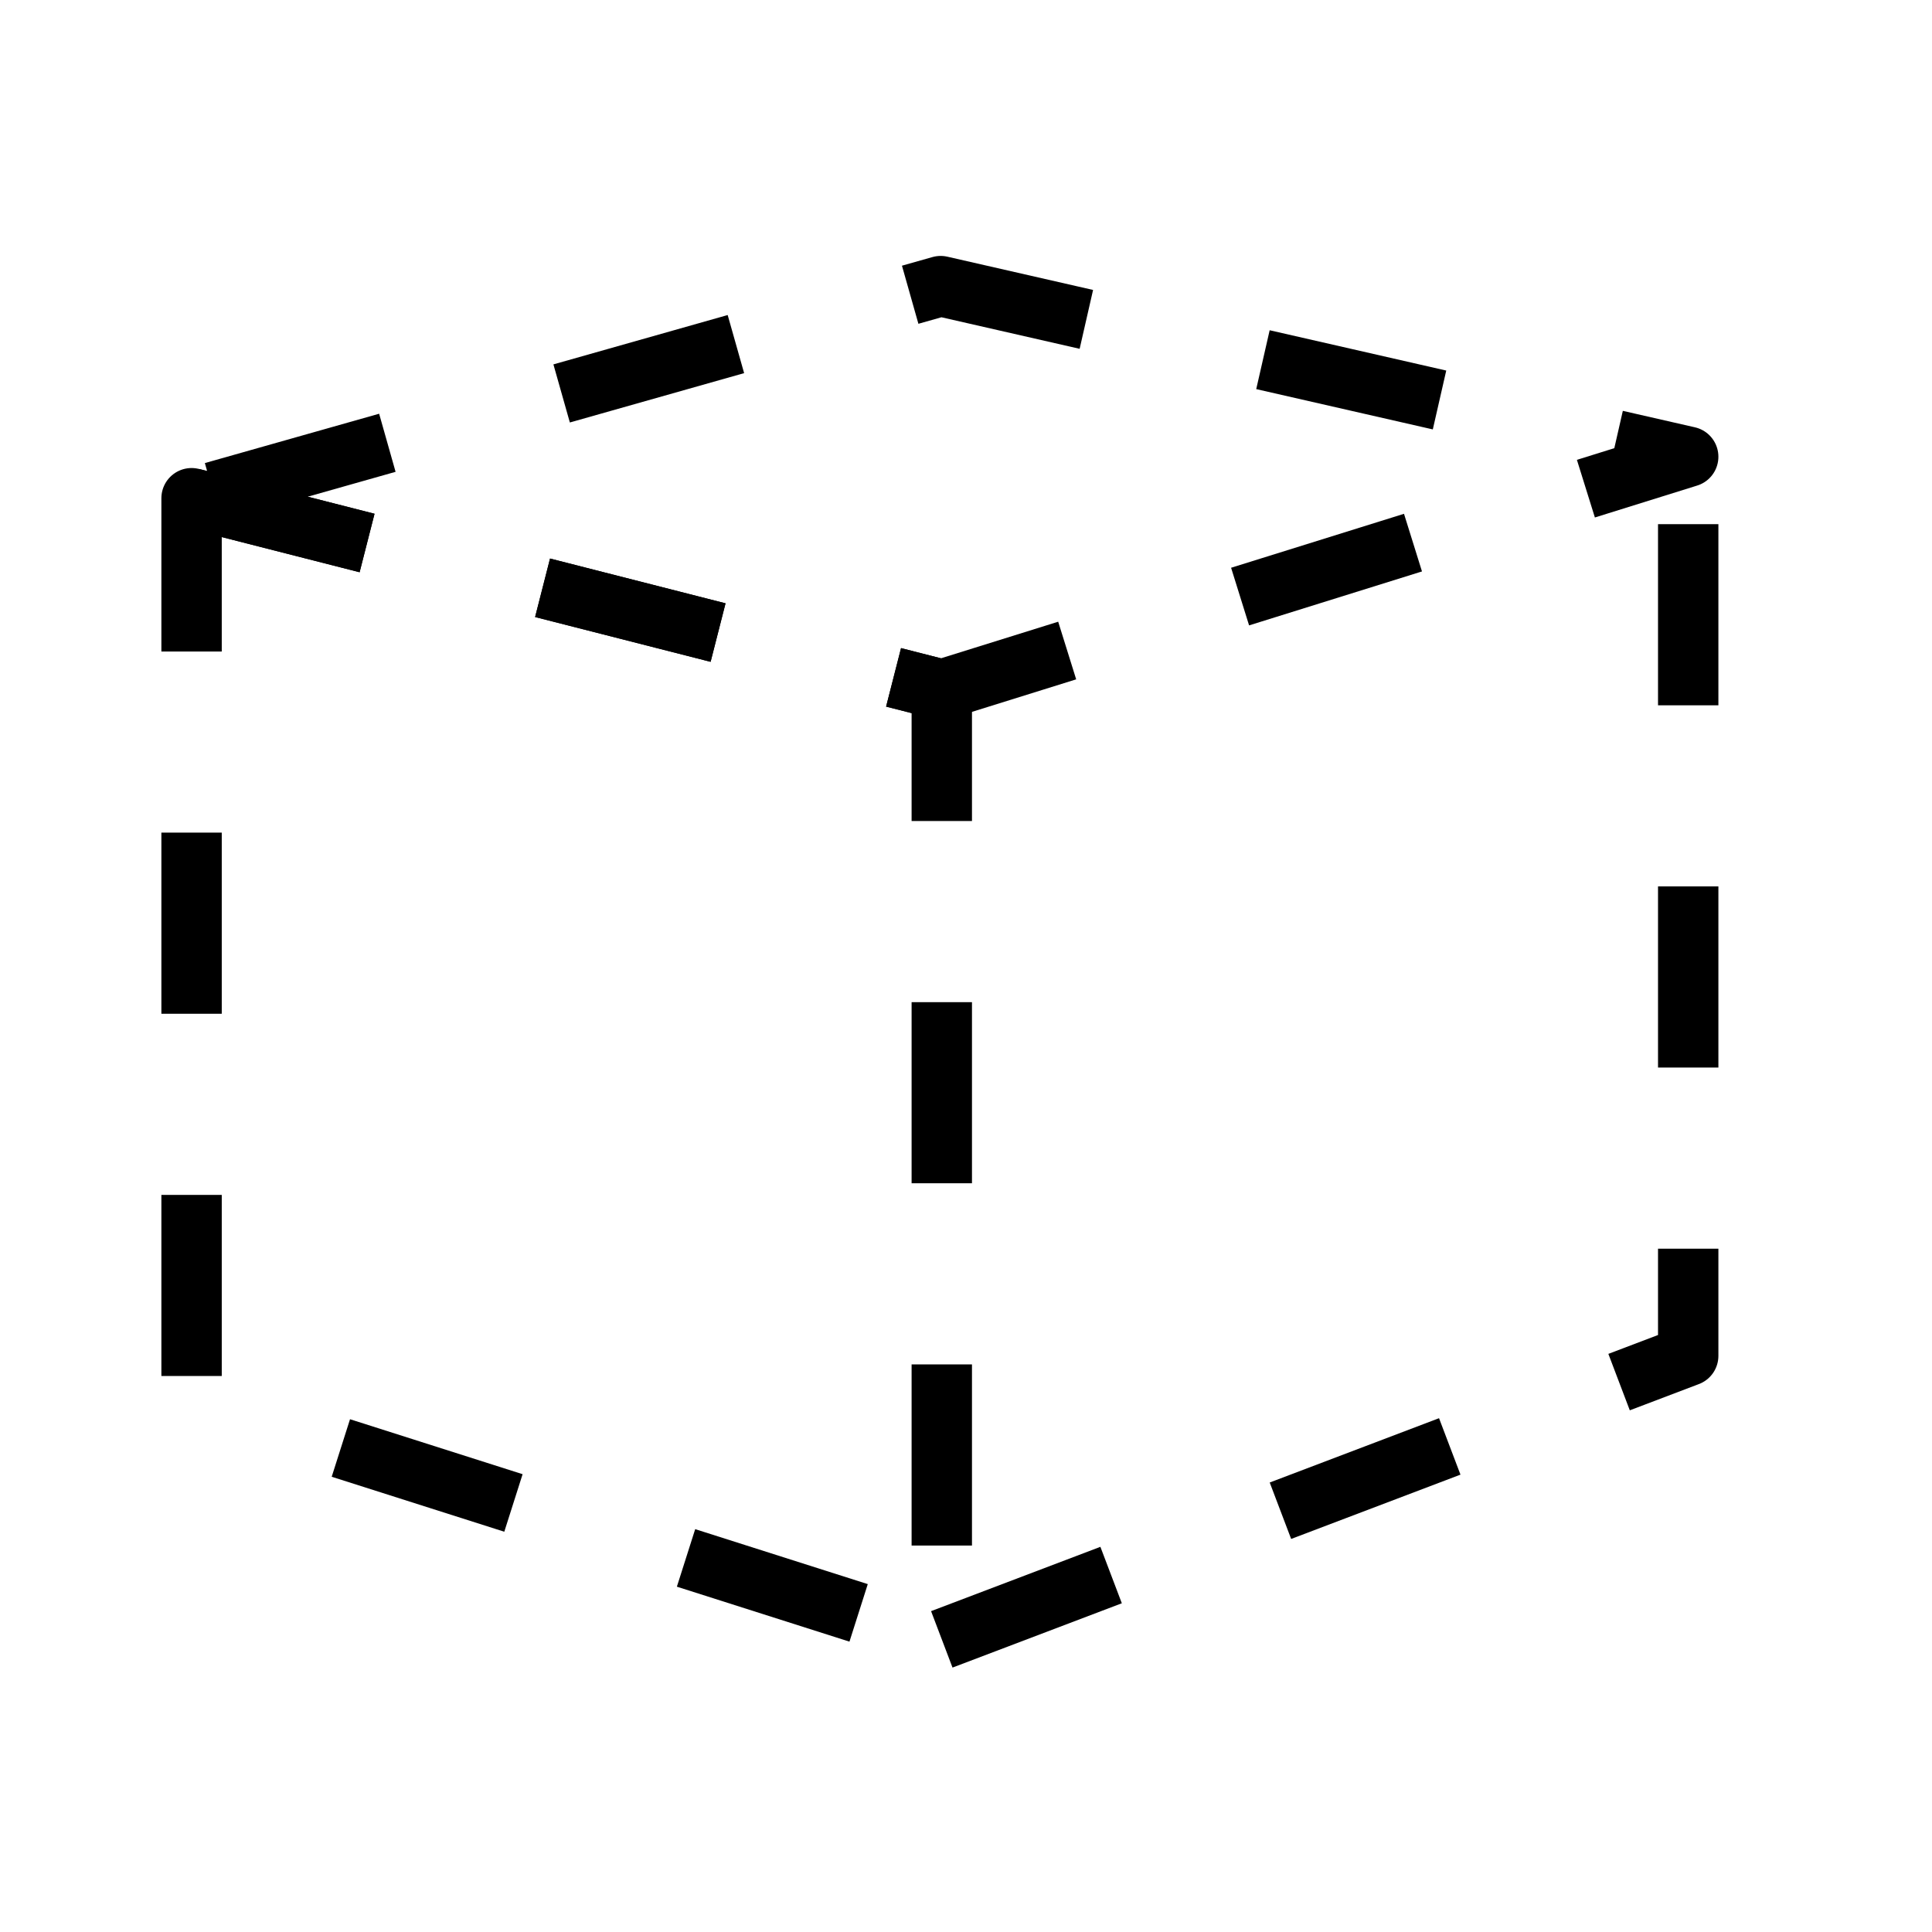 <?xml version="1.0" encoding="UTF-8" standalone="no"?>
<!-- Created with Inkscape (http://www.inkscape.org/) -->
<svg
   xmlns:dc="http://purl.org/dc/elements/1.1/"
   xmlns:cc="http://creativecommons.org/ns#"
   xmlns:rdf="http://www.w3.org/1999/02/22-rdf-syntax-ns#"
   xmlns:svg="http://www.w3.org/2000/svg"
   xmlns="http://www.w3.org/2000/svg"
   xmlns:xlink="http://www.w3.org/1999/xlink"
   xmlns:sodipodi="http://sodipodi.sourceforge.net/DTD/sodipodi-0.dtd"
   xmlns:inkscape="http://www.inkscape.org/namespaces/inkscape"
   width="32"
   height="32"
   id="svg2"
   sodipodi:version="0.32"
   inkscape:version="0.46"
   version="1.0"
   sodipodi:docname="view_icons.svg"
   inkscape:output_extension="org.inkscape.output.svg.inkscape"
   inkscape:export-filename="/home/andy/csharp/MonoWorks/Resources/icons22/nosolid.png"
   inkscape:export-xdpi="90"
   inkscape:export-ydpi="90">
  <defs
     id="defs4">
    <linearGradient
       inkscape:collect="always"
       id="linearGradient3291">
      <stop
         style="stop-color:#4d4d9f;stop-opacity:1;"
         offset="0"
         id="stop3293" />
      <stop
         style="stop-color:#4d4d9f;stop-opacity:0;"
         offset="1"
         id="stop3295" />
    </linearGradient>
    <linearGradient
       inkscape:collect="always"
       id="linearGradient3283">
      <stop
         style="stop-color:#8686bf;stop-opacity:1;"
         offset="0"
         id="stop3285" />
      <stop
         style="stop-color:#8686bf;stop-opacity:0;"
         offset="1"
         id="stop3287" />
    </linearGradient>
    <linearGradient
       inkscape:collect="always"
       id="linearGradient3275">
      <stop
         style="stop-color:#d7d7ff;stop-opacity:1;"
         offset="0"
         id="stop3277" />
      <stop
         style="stop-color:#d7d7ff;stop-opacity:0;"
         offset="1"
         id="stop3279" />
    </linearGradient>
    <inkscape:perspective
       id="perspective3253"
       inkscape:persp3d-origin="329.5943 : 308.95224 : 1"
       inkscape:vp_z="247.64154 : 93.190059 : 1"
       inkscape:vp_y="6.1230318e-14 : 195.20553 : 0"
       inkscape:vp_x="-232.45294 : 84.190059 : 1"
       sodipodi:type="inkscape:persp3d" />
    <inkscape:perspective
       id="perspective3216"
       inkscape:persp3d-origin="329.37808 : 308.73602 : 1"
       inkscape:vp_z="247.42532 : 92.973843 : 1"
       inkscape:vp_y="6.1230318e-14 : 195.20553 : 0"
       inkscape:vp_x="-232.66916 : 83.973843 : 1"
       sodipodi:type="inkscape:persp3d" />
    <inkscape:perspective
       sodipodi:type="inkscape:persp3d"
       inkscape:vp_x="-232.43243 : 83.942252 : 1"
       inkscape:vp_y="6.1230318e-14 : 195.20553 : 0"
       inkscape:vp_z="247.66205 : 92.942252 : 1"
       inkscape:persp3d-origin="329.61481 : 308.70443 : 1"
       id="perspective10" />
    <linearGradient
       inkscape:collect="always"
       xlink:href="#linearGradient3275"
       id="linearGradient3281"
       x1="28.178"
       y1="22.224"
       x2="15.259"
       y2="9.737"
       gradientUnits="userSpaceOnUse" />
    <linearGradient
       inkscape:collect="always"
       xlink:href="#linearGradient3283"
       id="linearGradient3289"
       x1="3.389"
       y1="23.595"
       x2="15.816"
       y2="9.378"
       gradientUnits="userSpaceOnUse" />
    <linearGradient
       inkscape:collect="always"
       xlink:href="#linearGradient3291"
       id="linearGradient3297"
       x1="16.773"
       y1="0.945"
       x2="17.475"
       y2="14.468"
       gradientUnits="userSpaceOnUse" />
  </defs>
  <sodipodi:namedview
     id="base"
     pagecolor="#ffffff"
     bordercolor="#666666"
     borderopacity="1.0"
     gridtolerance="10000"
     guidetolerance="10"
     objecttolerance="10"
     inkscape:pageopacity="0.0"
     inkscape:pageshadow="2"
     inkscape:zoom="18.5"
     inkscape:cx="13.054054"
     inkscape:cy="16"
     inkscape:document-units="px"
     inkscape:current-layer="layer4"
     showgrid="false"
     inkscape:window-width="1231"
     inkscape:window-height="747"
     inkscape:window-x="4"
     inkscape:window-y="49" />
  <g
     inkscape:label="flat"
     inkscape:groupmode="layer"
     id="layer1"
     sodipodi:insensitive="true"
     style="display:none">
    <g
       sodipodi:type="inkscape:box3d"
       style="opacity:1;fill:#ffffff;fill-opacity:1;stroke:none;stroke-width:2;stroke-linecap:round;stroke-miterlimit:4;stroke-dasharray:none;stroke-dashoffset:0;stroke-opacity:1"
       id="g3173"
       inkscape:perspectiveID="#perspective10"
       inkscape:corner0="1.3831478 : -1.8860164 : 0 : 1"
       inkscape:corner7="1.2638683 : -2.0684507 : 0.12752539 : 1">
      <path
         sodipodi:type="inkscape:box3dside"
         id="path3183"
         style="fill:#afafde;fill-rule:evenodd;stroke:none;stroke-width:1px;stroke-linecap:butt;stroke-linejoin:round;stroke-opacity:1"
         inkscape:box3dsidetype="13"
         d="M 3.41,23.173 L 15.836,27.131 L 28.199,22.434 L 15.816,18.901 L 3.41,23.173 z" />
      <path
         sodipodi:type="inkscape:box3dside"
         id="path3175"
         style="fill:#353564;fill-rule:evenodd;stroke:none;stroke-width:1px;stroke-linecap:butt;stroke-linejoin:round;stroke-opacity:1"
         inkscape:box3dsidetype="6"
         d="M 3.41,8.23 L 3.41,23.173 L 15.816,18.901 L 15.816,4.716 L 3.41,8.23 z" />
      <path
         sodipodi:type="inkscape:box3dside"
         id="path3185"
         style="fill:#e9e9ff;fill-rule:evenodd;stroke:none;stroke-width:1px;stroke-linecap:butt;stroke-linejoin:round;stroke-opacity:1"
         inkscape:box3dsidetype="11"
         d="M 15.816,4.716 L 28.199,7.542 L 28.199,22.434 L 15.816,18.901 L 15.816,4.716 z" />
      <path
         sodipodi:type="inkscape:box3dside"
         id="path3177"
         style="fill:#4d4d9f;fill-rule:evenodd;stroke:none;stroke-width:1px;stroke-linecap:butt;stroke-linejoin:round;stroke-opacity:1"
         inkscape:box3dsidetype="5"
         d="M 3.41,8.23 L 15.836,11.4 L 28.199,7.542 L 15.816,4.716 L 3.41,8.23 z" />
      <path
         sodipodi:type="inkscape:box3dside"
         id="path3181"
         style="fill:#d7d7ff;fill-rule:evenodd;stroke:none;stroke-width:1px;stroke-linecap:butt;stroke-linejoin:round;stroke-opacity:1"
         inkscape:box3dsidetype="14"
         d="M 15.836,11.4 L 15.836,27.131 L 28.199,22.434 L 28.199,7.542 L 15.836,11.4 z" />
      <path
         sodipodi:type="inkscape:box3dside"
         id="path3179"
         style="fill:#8686bf;fill-rule:evenodd;stroke:none;stroke-width:1px;stroke-linecap:butt;stroke-linejoin:round;stroke-opacity:1"
         inkscape:box3dsidetype="3"
         d="M 3.41,8.23 L 15.836,11.4 L 15.836,27.131 L 3.41,23.173 L 3.41,8.23 z" />
    </g>
  </g>
  <g
     inkscape:groupmode="layer"
     id="layer4"
     inkscape:label="none"
     style="display:inline">
    <path
       id="path3180"
       style="opacity:1;fill:none;fill-opacity:1;fill-rule:evenodd;stroke:#000000;stroke-width:1;stroke-linecap:butt;stroke-linejoin:round;stroke-miterlimit:4;stroke-dasharray:3,3;stroke-dashoffset:0;stroke-opacity:1;display:inline"
       d="M 3.173,8.252 L 15.599,11.423 L 27.962,7.565 L 15.58,4.739 L 3.173,8.252 z" />
    <path
       id="path3182"
       style="opacity:1;fill:none;fill-opacity:1;fill-rule:evenodd;stroke:#000000;stroke-width:1;stroke-linecap:butt;stroke-linejoin:round;stroke-miterlimit:4;stroke-dasharray:3,3;stroke-dashoffset:0;stroke-opacity:1;display:inline"
       d="M 15.599,27.153 L 27.962,22.457 L 27.962,7.565"
       sodipodi:nodetypes="ccc" />
    <path
       id="path3184"
       style="opacity:1;fill:none;fill-opacity:1;fill-rule:evenodd;stroke:#000000;stroke-width:1;stroke-linecap:butt;stroke-linejoin:round;stroke-miterlimit:4;stroke-dasharray:3,3;stroke-dashoffset:0;stroke-opacity:1;display:inline"
       d="M 3.173,8.252 L 15.599,11.423 L 15.599,27.153 L 3.173,23.196 L 3.173,8.252 z" />
  </g>
  <g
     inkscape:groupmode="layer"
     id="layer3"
     inkscape:label="shaded"
     style="display:none"
     sodipodi:insensitive="true">
    <path
       id="path3263"
       style="opacity:1;fill:url(#linearGradient3297);fill-opacity:1;fill-rule:evenodd;stroke:none;stroke-width:1px;stroke-linecap:butt;stroke-linejoin:round;stroke-miterlimit:4;stroke-dasharray:none;stroke-dashoffset:0;stroke-opacity:1"
       d="M 3.389,7.982 L 15.816,11.152 L 28.178,7.294 L 15.796,4.468 L 3.389,7.982 z" />
    <path
       id="path3265"
       style="opacity:1;fill:url(#linearGradient3281);fill-opacity:1;fill-rule:evenodd;stroke:none;stroke-width:1px;stroke-linecap:butt;stroke-linejoin:round;stroke-miterlimit:4;stroke-dasharray:none;stroke-dashoffset:0;stroke-opacity:1"
       d="M 15.816,11.152 L 15.816,26.883 L 28.178,22.186 L 28.178,7.294 L 15.816,11.152 z" />
    <path
       id="path3267"
       style="opacity:1;fill:url(#linearGradient3289);fill-opacity:1;fill-rule:evenodd;stroke:none;stroke-width:1px;stroke-linecap:butt;stroke-linejoin:round;stroke-miterlimit:4;stroke-dasharray:none;stroke-dashoffset:0;stroke-opacity:1"
       d="M 3.389,7.982 L 15.816,11.152 L 15.816,26.883 L 3.389,22.925 L 3.389,7.982 z" />
  </g>
  <g
     inkscape:groupmode="layer"
     id="layer2"
     inkscape:label="wireframe"
     style="display:none"
     sodipodi:insensitive="true">
    <path
       id="path3226"
       style="opacity:1;fill:none;fill-opacity:1;fill-rule:evenodd;stroke:#000000;stroke-width:1px;stroke-linecap:butt;stroke-linejoin:round;stroke-miterlimit:4;stroke-dasharray:none;stroke-dashoffset:0;stroke-opacity:1"
       d="M 3.173,8.198 L 15.599,11.368 L 27.962,7.511 L 15.58,4.685 L 3.173,8.198 z" />
    <path
       id="path3228"
       style="opacity:1;fill:none;fill-opacity:1;fill-rule:evenodd;stroke:#000000;stroke-width:1px;stroke-linecap:butt;stroke-linejoin:round;stroke-miterlimit:4;stroke-dasharray:none;stroke-dashoffset:0;stroke-opacity:1"
       d="M 15.599,11.368 L 15.599,27.099 L 27.962,22.402 L 27.962,7.511 L 15.599,11.368 z" />
    <path
       id="path3230"
       style="opacity:1;fill:none;fill-opacity:1;fill-rule:evenodd;stroke:#000000;stroke-width:1px;stroke-linecap:butt;stroke-linejoin:round;stroke-miterlimit:4;stroke-dasharray:none;stroke-dashoffset:0;stroke-opacity:1"
       d="M 3.173,8.198 L 15.599,11.368 L 15.599,27.099 L 3.173,23.141 L 3.173,8.198 z" />
  </g>
</svg>
